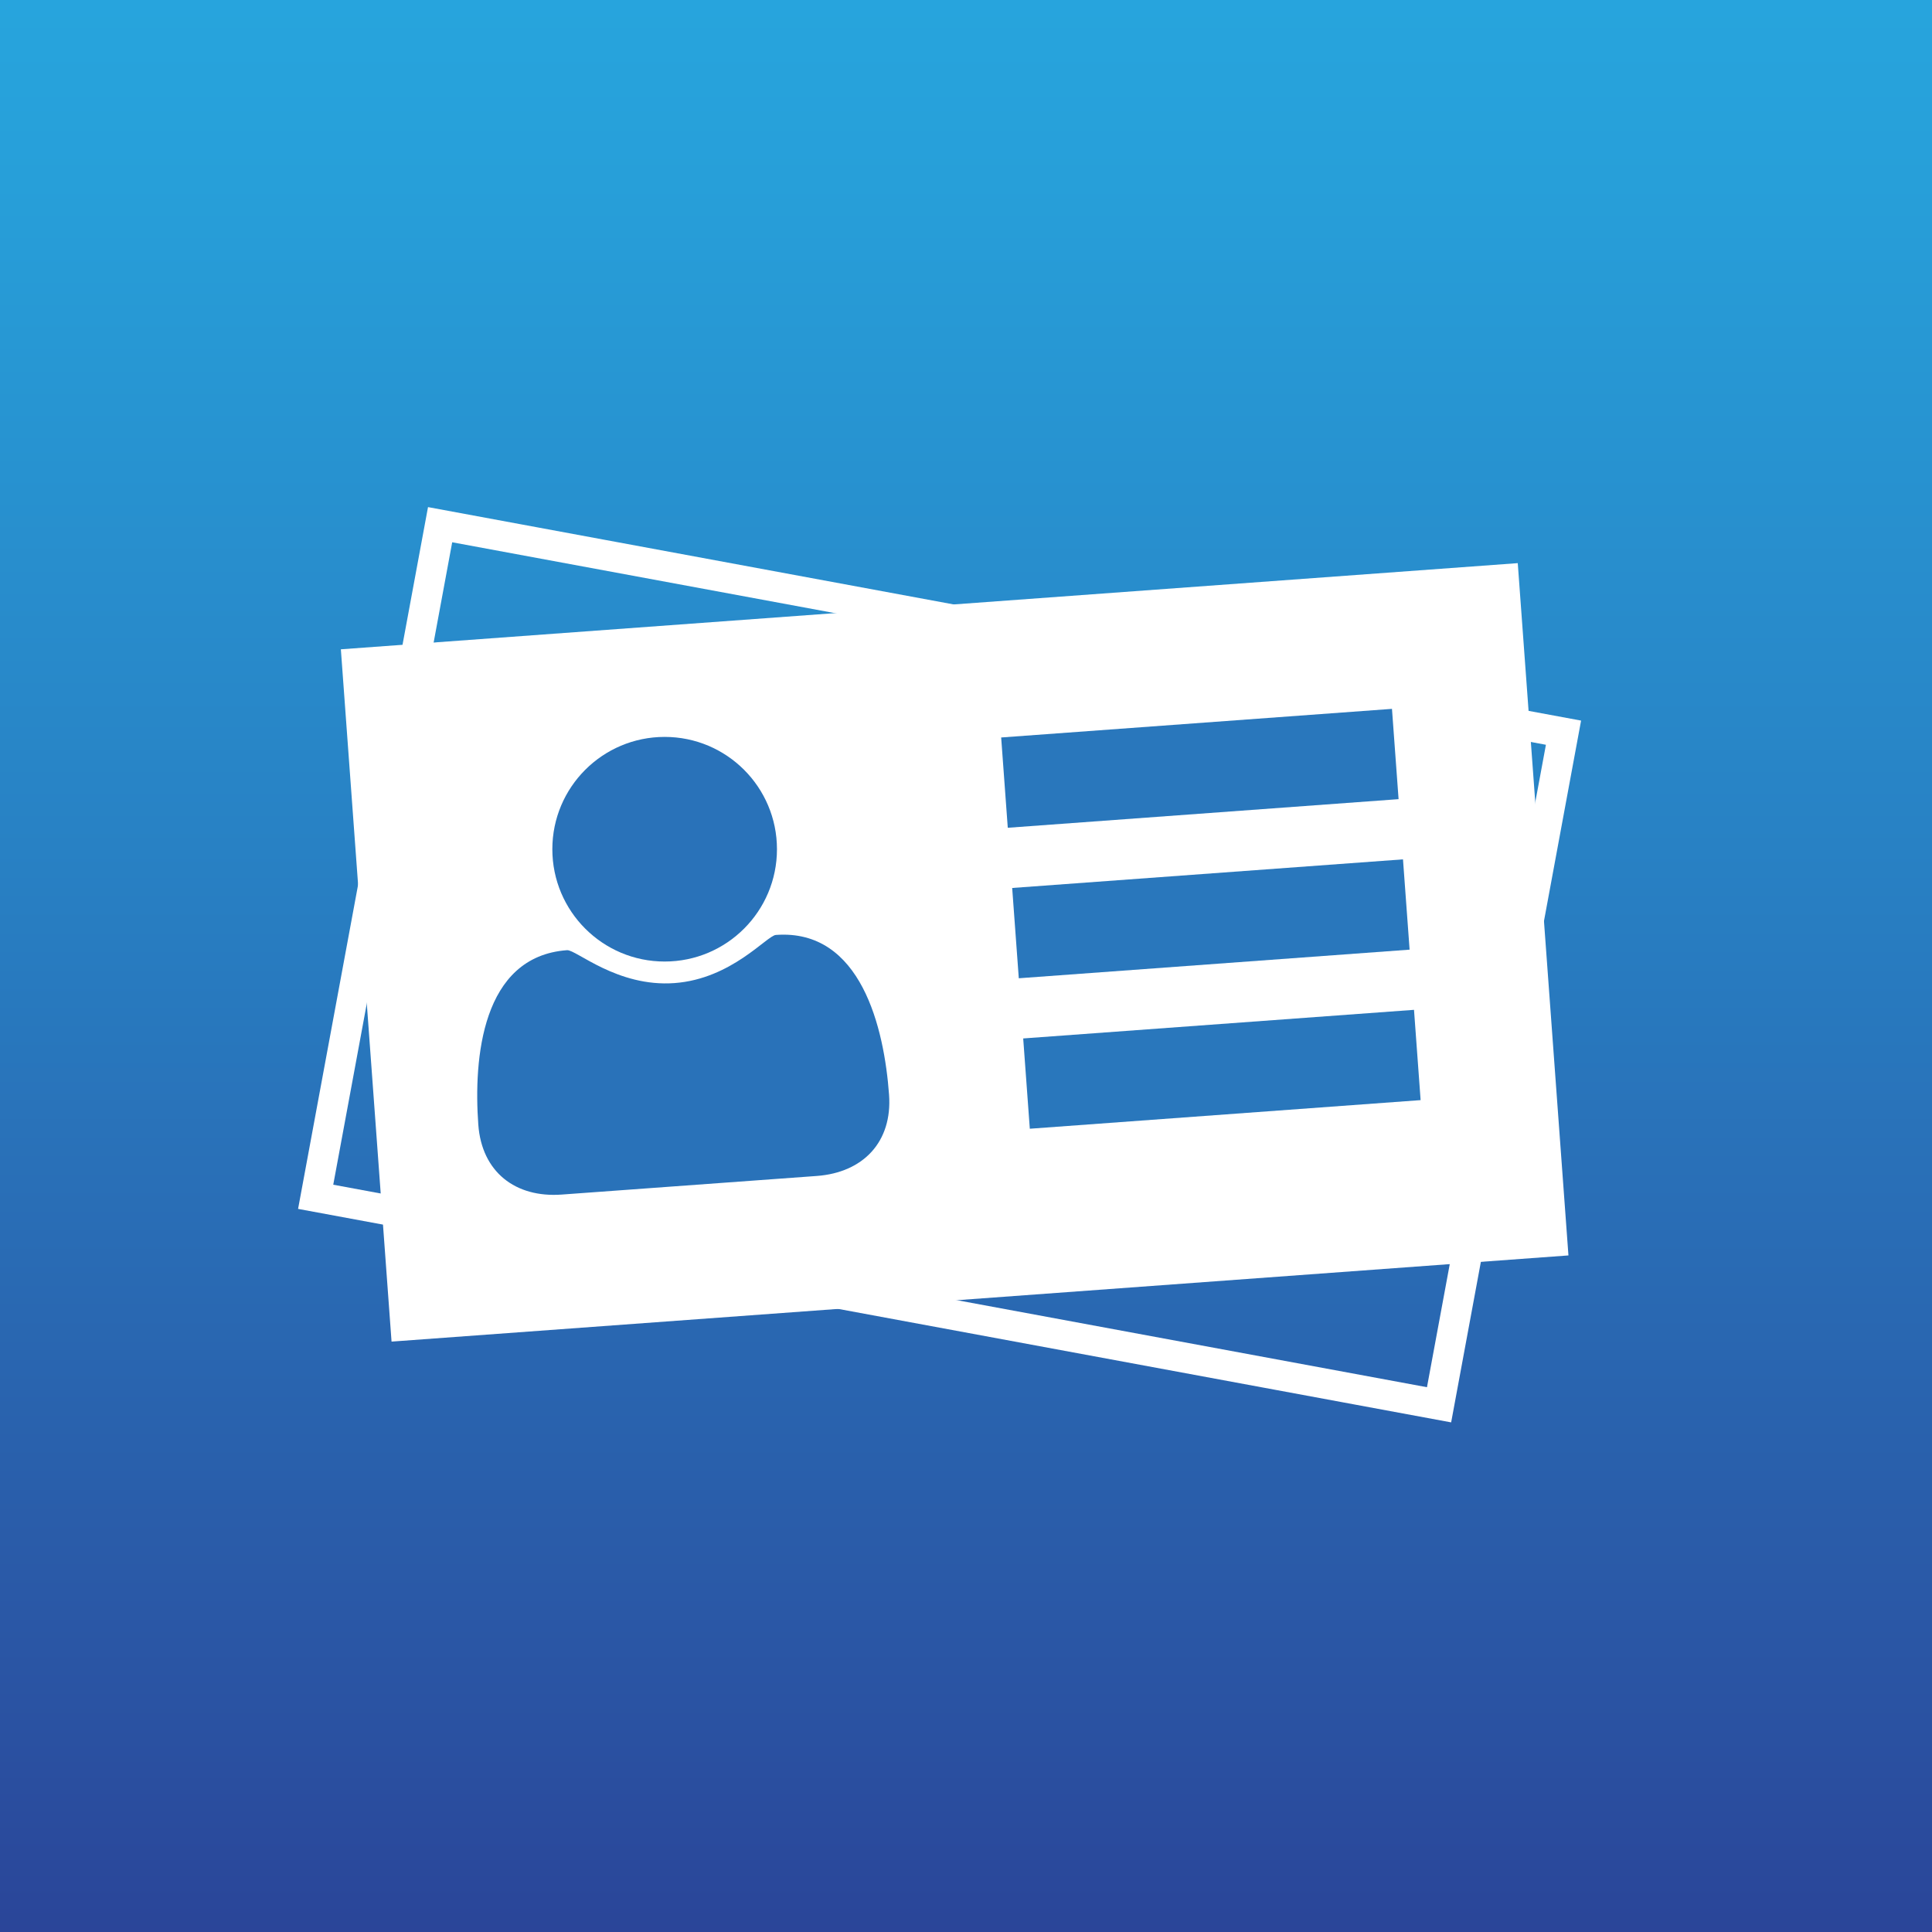 <?xml version="1.0" encoding="utf-8"?>
<!-- Generator: Adobe Illustrator 17.0.1, SVG Export Plug-In . SVG Version: 6.00 Build 0)  -->
<!DOCTYPE svg PUBLIC "-//W3C//DTD SVG 1.0//EN" "http://www.w3.org/TR/2001/REC-SVG-20010904/DTD/svg10.dtd">
<svg version="1.0" id="Livello_1" xmlns="http://www.w3.org/2000/svg" xmlns:xlink="http://www.w3.org/1999/xlink" x="0px" y="0px"
	 width="128px" height="128px" viewBox="0 0 128 128" enable-background="new 0 0 128 128" xml:space="preserve">
<rect x="0" y="0" width="128" height="128" fill="#333333" stroke="none"/>
<g>
	<defs>
		<path id="SVGID_6_" d="M-15.657,15.036C-15.657-0.831-3.253-13,12.61-13h103.422c15.87,0,28.311,12.175,28.311,28.036v96.236
			c0,15.867-12.441,29.728-28.311,29.728H12.61c-15.863,0-28.267-13.861-28.267-29.728L-15.657,15.036z"/>
	</defs>
	
		<linearGradient id="SVGID_1_" gradientUnits="userSpaceOnUse" x1="64.347" y1="140.999" x2="64.347" y2="-13.001" gradientTransform="matrix(-1 0 0 -1 128.69 127.999)">
		<stop  offset="0" style="stop-color:#27AAE1"/>
		<stop  offset="0.163" style="stop-color:#279FD9"/>
		<stop  offset="0.45" style="stop-color:#2881C4"/>
		<stop  offset="0.825" style="stop-color:#2A52A2"/>
		<stop  offset="1" style="stop-color:#2B3990"/>
	</linearGradient>
	<use xlink:href="#SVGID_6_"  overflow="visible" fill="url(#SVGID_1_)"/>
	<clipPath id="SVGID_2_">
		<use xlink:href="#SVGID_6_"  overflow="visible"/>
	</clipPath>
</g>
<rect x="24.442" y="41.265" transform="matrix(0.983 0.182 -0.182 0.983 12.642 -10.25)" fill="none" stroke="#FFFFFF" stroke-width="2" stroke-miterlimit="10" width="75.715" height="45.299"/>
<rect x="24.154" y="40.13" transform="matrix(0.997 -0.073 0.073 0.997 -4.428 4.772)" fill="#FFFFFF" width="78.207" height="46.004"/>
<rect x="66.527" y="47.937" transform="matrix(0.997 -0.073 0.073 0.997 -3.497 5.923)" fill="#2977BC" width="25.97" height="6"/>
<rect x="67.255" y="57.911" transform="matrix(0.997 -0.073 0.073 0.997 -4.221 6.003)" fill="#2977BC" width="25.97" height="6"/>
<rect x="67.983" y="67.884" transform="matrix(0.997 -0.073 0.073 0.997 -4.945 6.082)" fill="#2977BC" width="25.97" height="6"/>
<path fill="#2972B9" d="M54.108,77.911l-16.893,1.232c-3.073,0.225-5.297-1.498-5.526-4.63c-0.318-4.367,0.216-11.147,5.879-11.561
	c0.599-0.043,3.327,2.457,7.115,2.18c3.788-0.276,6.124-3.146,6.723-3.19c5.663-0.414,7.178,6.217,7.496,10.584
	C59.131,75.659,57.181,77.687,54.108,77.911z"/>
<circle fill="#2972B9" cx="44.035" cy="56.263" r="7.441"/>
</svg>
